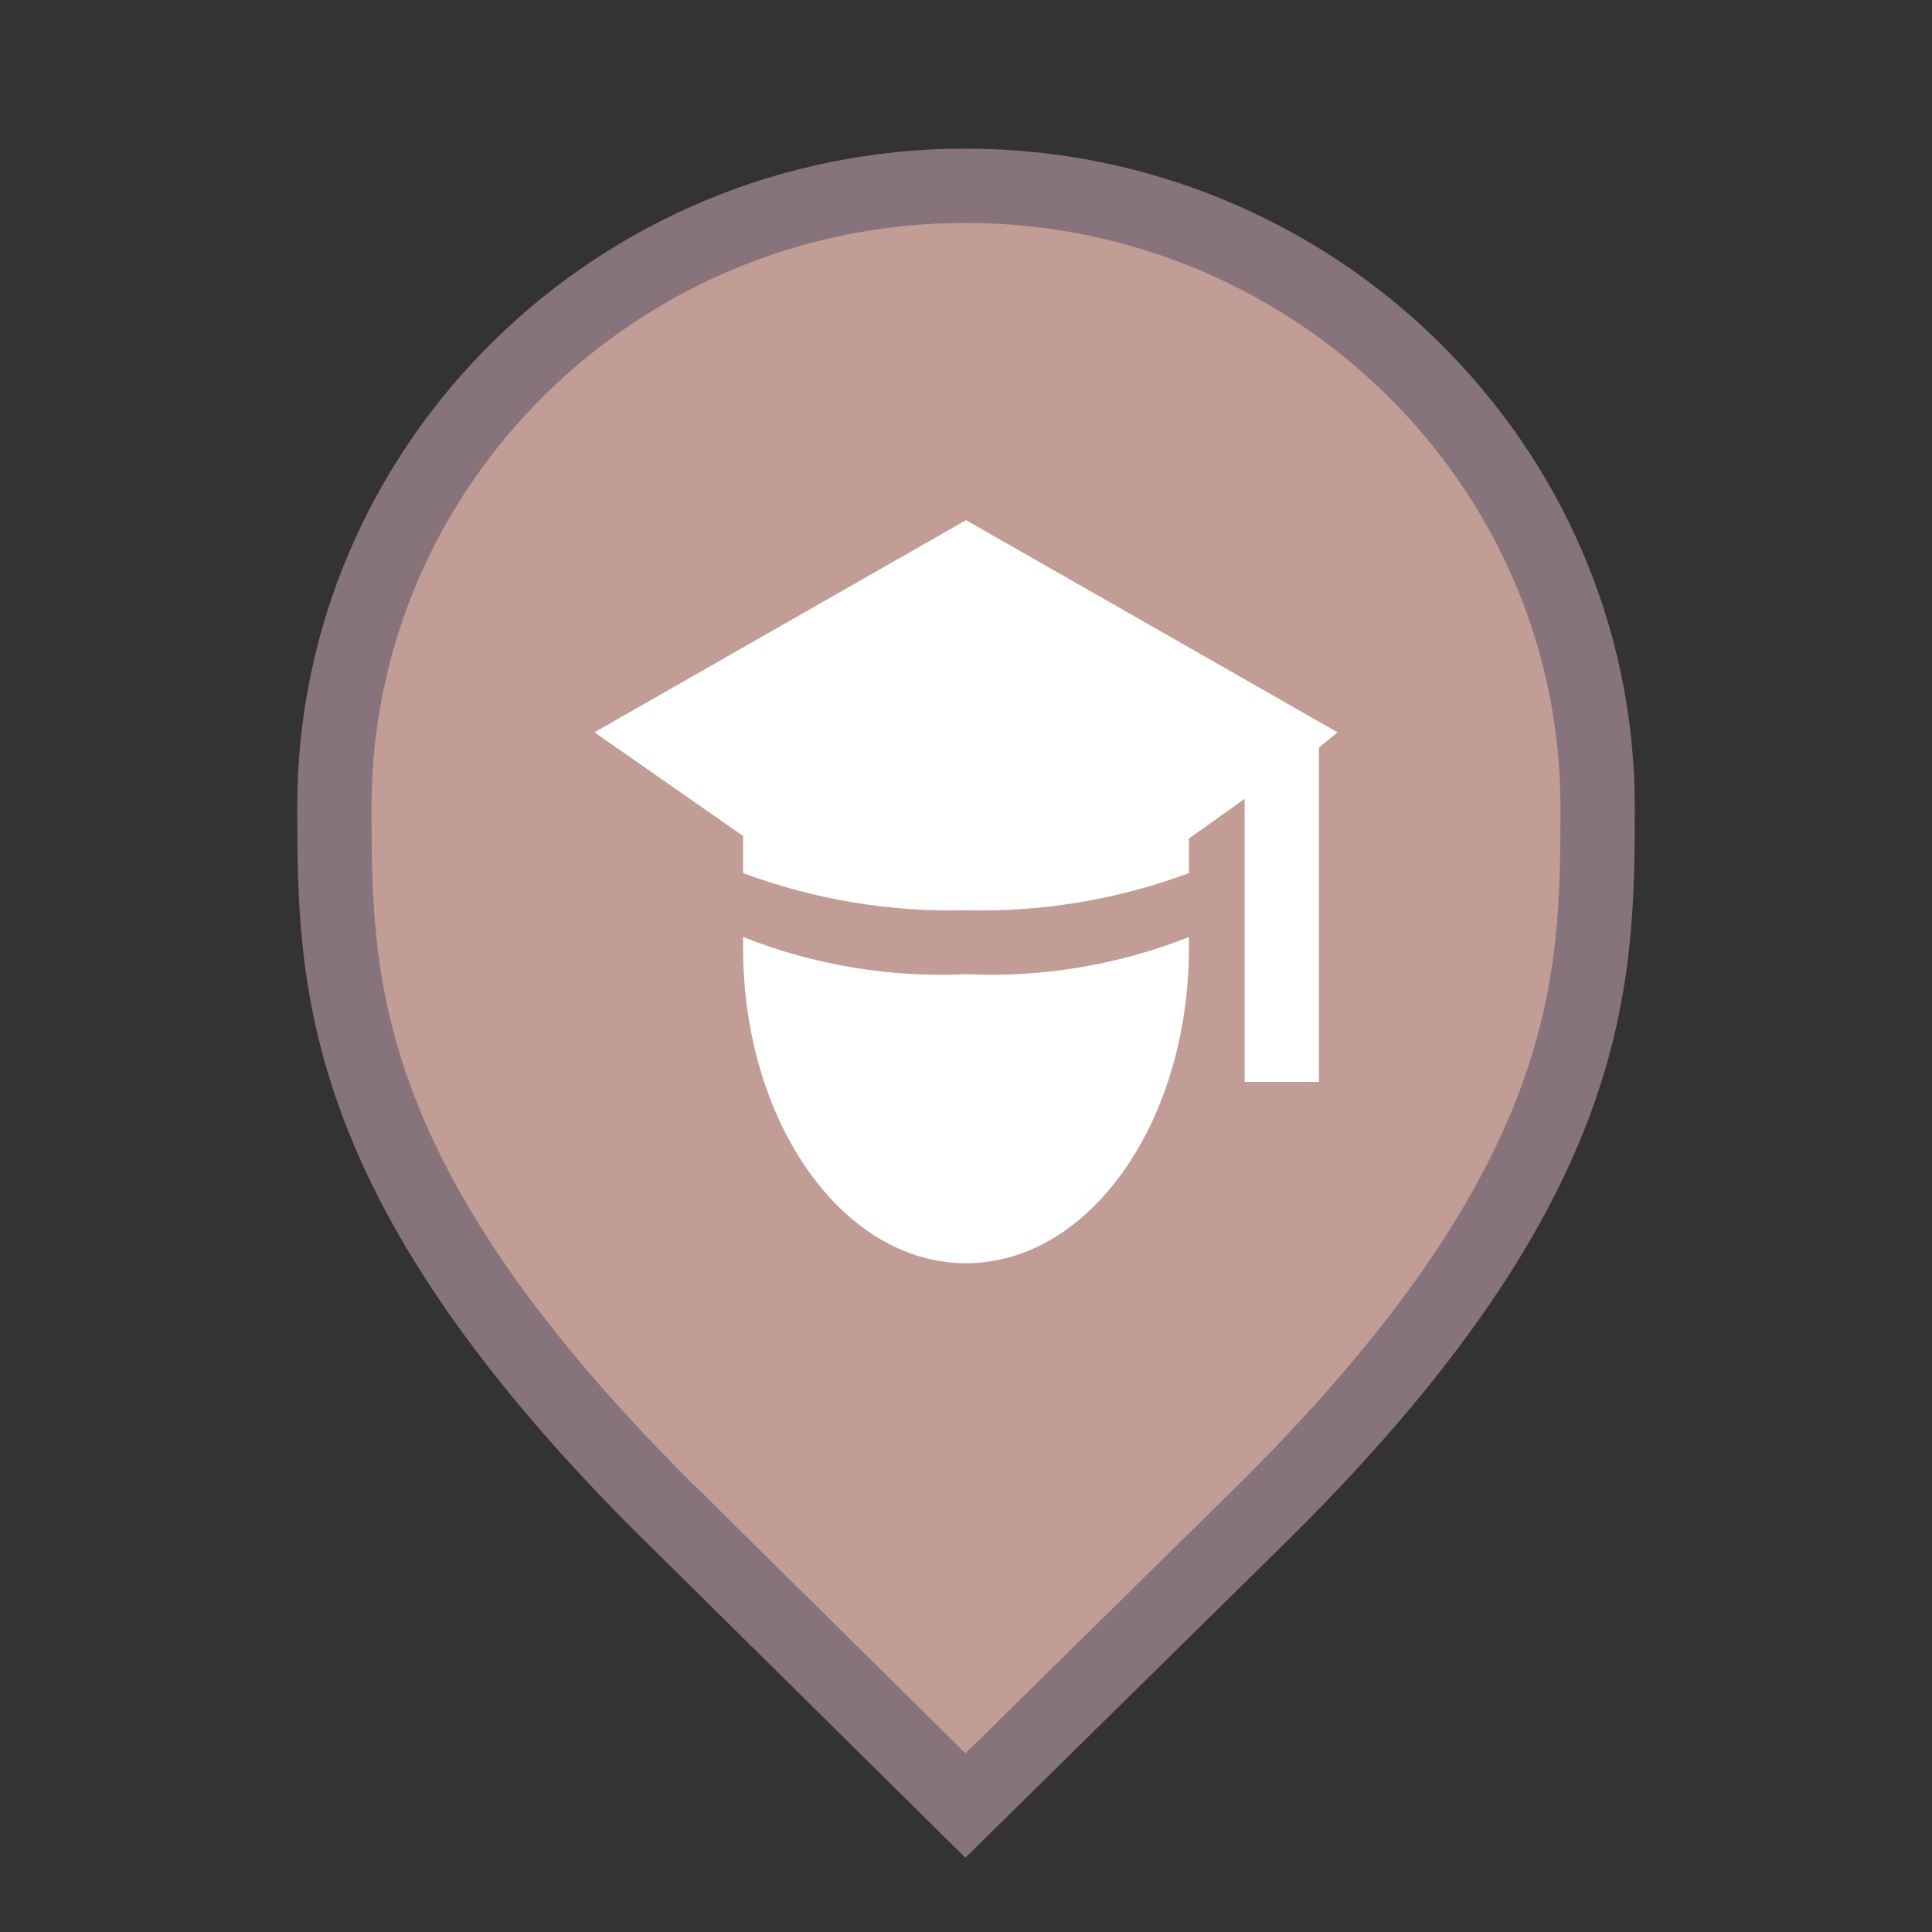 <svg width="26" height="26" viewBox="0 0 26 26" fill="none" xmlns="http://www.w3.org/2000/svg">
<rect x="0" y="0" width="26" height="26" fill="#333333" stroke="none"/>
<g id="default / education">
<g id="POI-base">
<g id="Category_Master">
<g id="Baseshape_Pin">
<path id="shape" d="M9.129 20.479L9.127 20.478C6.79 18.19 5.645 16.366 5.077 14.846C4.51 13.328 4.5 12.073 4.5 10.857C4.5 6.249 8.305 2.5 12.991 2.5C17.679 2.5 21.5 6.25 21.5 10.857C21.5 12.073 21.49 13.328 20.923 14.846C20.355 16.366 19.21 18.19 16.873 20.478L16.872 20.479L12.992 24.298L9.129 20.479Z" fill="#C19D95" stroke="#87737B"/>
</g>
</g>
<g id="Icon_Master">
<g id="education">
<path id="Vector" d="M13 13.11C14.024 13.158 15.047 12.987 16 12.61V12.755C16 15.1 14.66 17 13 17C11.34 17 10 15.1 10 12.755V12.61C10.953 12.988 11.976 13.158 13 13.11ZM18 9.855L13 7L8 9.855L10 11.25V11.75C10.959 12.106 11.977 12.276 13 12.25C14.023 12.276 15.041 12.106 16 11.75V11.285L16.75 10.75V14.56H17.75V10.06L18 9.855Z" fill="white"/>
</g>
</g>
</g>
</g>
</svg>
